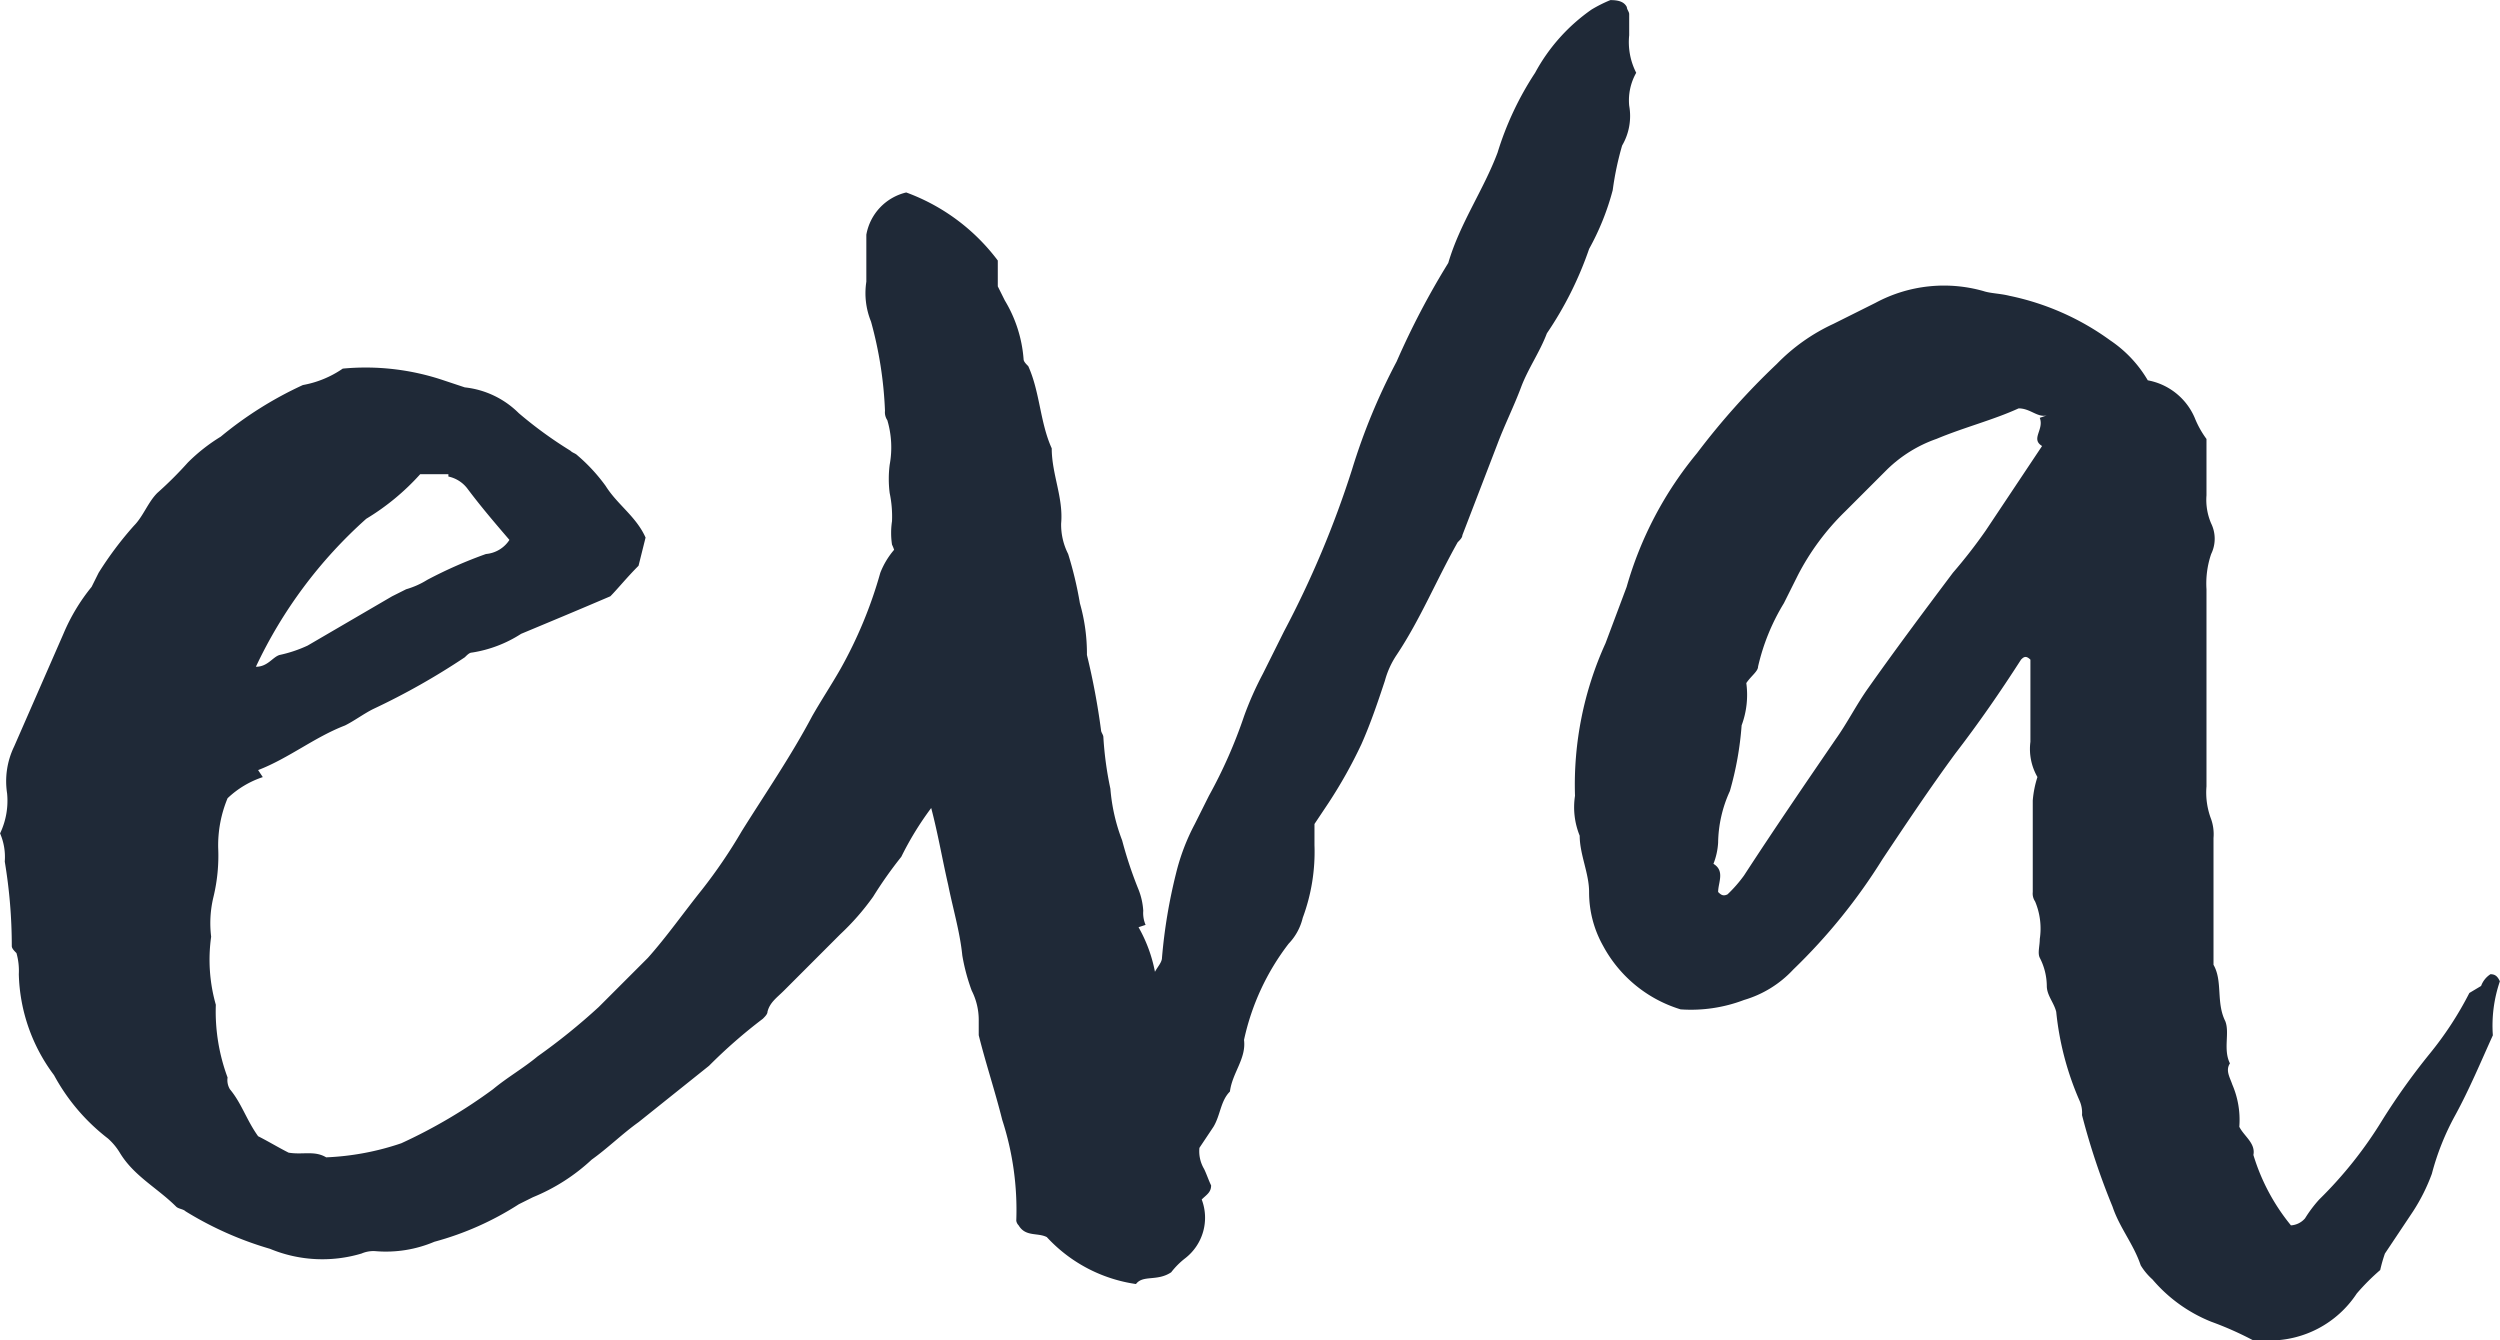 <svg xmlns="http://www.w3.org/2000/svg" width="60.857" height="32.63" viewBox="0 0 60.857 32.63"><g transform="translate(-183.571 -19.682)"><path d="M102.889,87.629a7.339,7.339,0,0,1,.229-1.086,1.424,1.424,0,0,0,.172-.971,1.36,1.36,0,0,1,.171-.8,1.645,1.645,0,0,1-.171-.914v-.514c0-.057-.057-.114-.057-.171-.057-.114-.171-.171-.4-.171a3.368,3.368,0,0,0-.457.229A4.461,4.461,0,0,0,101,84.772a7.576,7.576,0,0,0-.914,1.943c-.343.914-.914,1.714-1.2,2.686a19.2,19.2,0,0,0-1.257,2.4,14.974,14.974,0,0,0-1.086,2.629,23.955,23.955,0,0,1-1.657,3.943L94.374,99.4a8.087,8.087,0,0,0-.457,1.028,11.826,11.826,0,0,1-.857,1.943l-.343.686a5.165,5.165,0,0,0-.457,1.2,12.884,12.884,0,0,0-.343,2.057c0,.114-.114.229-.171.343a3.533,3.533,0,0,0-.4-1.086l.172-.057a.724.724,0,0,1-.057-.343,1.668,1.668,0,0,0-.114-.514,9.911,9.911,0,0,1-.4-1.2,4.488,4.488,0,0,1-.286-1.257,8.34,8.34,0,0,1-.171-1.257c0-.057-.057-.114-.057-.171a17.3,17.3,0,0,0-.343-1.829,4.452,4.452,0,0,0-.171-1.257,9.148,9.148,0,0,0-.286-1.2,1.58,1.58,0,0,1-.171-.743c.057-.629-.229-1.2-.229-1.829-.286-.629-.286-1.371-.571-2-.057-.057-.114-.114-.114-.171a3.233,3.233,0,0,0-.457-1.429l-.171-.343v-.629a4.886,4.886,0,0,0-2.229-1.657,1.288,1.288,0,0,0-.971,1.029v1.143a1.834,1.834,0,0,0,.114.971A9.546,9.546,0,0,1,85.174,93a.344.344,0,0,0,.057.229,2.334,2.334,0,0,1,.057,1.086,2.756,2.756,0,0,0,0,.686,2.781,2.781,0,0,1,.057.686,1.914,1.914,0,0,0,0,.571.937.937,0,0,1,.051.126,1.939,1.939,0,0,0-.336.56,10.645,10.645,0,0,1-.971,2.343c-.229.4-.457.743-.686,1.143-.514.972-1.143,1.886-1.714,2.8a12.573,12.573,0,0,1-.971,1.429c-.457.571-.857,1.143-1.315,1.657l-1.2,1.2a15.134,15.134,0,0,1-1.486,1.2c-.343.286-.743.514-1.086.8A12.66,12.66,0,0,1,73.4,110.83a6.481,6.481,0,0,1-1.829.343c-.286-.171-.571-.057-.914-.114-.229-.114-.514-.286-.743-.4-.286-.4-.4-.8-.686-1.143a.428.428,0,0,1-.057-.286,4.616,4.616,0,0,1-.286-1.771,4.008,4.008,0,0,1-.114-1.657,2.708,2.708,0,0,1,.057-.971,4.277,4.277,0,0,0,.114-1.2,2.984,2.984,0,0,1,.229-1.2,2.285,2.285,0,0,1,.857-.514l-.114-.171c.743-.286,1.372-.8,2.115-1.086.229-.114.457-.286.686-.4A17.123,17.123,0,0,0,74.946,99c.057-.057.114-.114.171-.114a3.077,3.077,0,0,0,1.2-.457c.686-.286,1.371-.571,2.172-.914.171-.172.4-.457.686-.743l.171-.686c-.229-.514-.686-.8-.972-1.257a4.231,4.231,0,0,0-.686-.743c-.057-.057-.114-.057-.171-.114a10.105,10.105,0,0,1-1.257-.914,2.193,2.193,0,0,0-1.314-.628l-.514-.171a5.94,5.94,0,0,0-2.457-.286,2.488,2.488,0,0,1-.971.4,9.069,9.069,0,0,0-2,1.257,4.315,4.315,0,0,0-.8.629A9.152,9.152,0,0,1,67.46,95c-.229.229-.343.572-.571.8a8.5,8.5,0,0,0-.857,1.143l-.171.343a4.671,4.671,0,0,0-.686,1.143l-1.2,2.743a1.941,1.941,0,0,0-.171,1.143,1.848,1.848,0,0,1-.171.972,1.449,1.449,0,0,1,.114.686,12.486,12.486,0,0,1,.171,2.057c0,.057.057.114.114.171a1.585,1.585,0,0,1,.057.514,4.266,4.266,0,0,0,.857,2.457,4.854,4.854,0,0,0,1.314,1.543,1.511,1.511,0,0,1,.286.343c.343.571.914.857,1.372,1.314.057.057.171.057.229.114a8.365,8.365,0,0,0,2.057.914,3.327,3.327,0,0,0,2.229.114.725.725,0,0,1,.343-.057,3.017,3.017,0,0,0,1.429-.229,7.324,7.324,0,0,0,2.057-.914l.343-.171a4.692,4.692,0,0,0,1.429-.914c.4-.286.743-.628,1.143-.914l1.714-1.371A12.525,12.525,0,0,1,82.2,107.8c.057-.057.114-.114.114-.171.057-.229.229-.343.4-.514l1.371-1.372a6.1,6.1,0,0,0,.8-.914,10.079,10.079,0,0,1,.686-.972,7.571,7.571,0,0,1,.728-1.188c.165.625.27,1.249.414,1.874.114.572.286,1.143.343,1.714a4.756,4.756,0,0,0,.229.857,1.581,1.581,0,0,1,.171.743v.343c.171.686.4,1.371.571,2.057a7.105,7.105,0,0,1,.343,2.457.2.2,0,0,0,.057.114c.171.286.457.171.686.286a3.66,3.66,0,0,0,2.171,1.143c.171-.229.514-.057.857-.286a1.879,1.879,0,0,1,.343-.343,1.248,1.248,0,0,0,.4-1.429c.114-.114.229-.171.229-.343-.057-.114-.114-.286-.171-.4a.849.849,0,0,1-.114-.514l.343-.514c.171-.286.171-.629.4-.857.057-.457.4-.8.343-1.257A5.874,5.874,0,0,1,95,105.972a1.363,1.363,0,0,0,.343-.629,4.613,4.613,0,0,0,.286-1.771v-.514l.343-.514a11.51,11.51,0,0,0,.8-1.429c.228-.514.4-1.029.571-1.543a2.113,2.113,0,0,1,.286-.629c.572-.857.971-1.829,1.486-2.743.057-.057.114-.114.114-.171l.857-2.229c.172-.457.4-.914.571-1.371s.457-.857.629-1.314a8.654,8.654,0,0,0,1.029-2.057A6.219,6.219,0,0,0,102.889,87.629Zm-30.343,8a5.774,5.774,0,0,0,1.314-1.086h.686V94.6a.785.785,0,0,1,.457.286c.343.457.686.857,1.029,1.257a.758.758,0,0,1-.571.343,10.786,10.786,0,0,0-1.429.629,2.028,2.028,0,0,1-.514.229l-.343.172-2.057,1.2a3.22,3.22,0,0,1-.686.229c-.171.057-.286.286-.572.286A11.216,11.216,0,0,1,72.546,95.629Z" transform="translate(119.94 -63.318)" fill="#1f2937"/><path d="M427.7,161.7a.57.57,0,0,0-.228.286l-.286.171a8.3,8.3,0,0,1-.971,1.486,16.178,16.178,0,0,0-1.143,1.6,10.031,10.031,0,0,1-1.543,1.943,3.175,3.175,0,0,0-.343.457.493.493,0,0,1-.343.171,4.973,4.973,0,0,1-.914-1.714c.057-.286-.229-.457-.343-.686a2.175,2.175,0,0,0-.171-1.029c-.057-.171-.171-.343-.057-.514-.171-.343,0-.743-.114-1.029-.228-.457-.057-.971-.286-1.371v-3.086a1.114,1.114,0,0,0-.057-.457,1.817,1.817,0,0,1-.114-.8v-4.8a2.222,2.222,0,0,1,.114-.857.847.847,0,0,0,0-.743,1.45,1.45,0,0,1-.114-.686v-1.371a2.315,2.315,0,0,1-.286-.514,1.547,1.547,0,0,0-1.143-.914,2.99,2.99,0,0,0-.914-.972,6.355,6.355,0,0,0-2.457-1.086c-.229-.057-.457-.057-.628-.114a3.517,3.517,0,0,0-2.629.286l-1.029.514a4.612,4.612,0,0,0-1.372.972,17.585,17.585,0,0,0-1.943,2.172,8.934,8.934,0,0,0-1.714,3.257l-.514,1.371a8.318,8.318,0,0,0-.743,3.714,1.834,1.834,0,0,0,.114.971c0,.457.229.914.229,1.371a2.655,2.655,0,0,0,.343,1.314,3.2,3.2,0,0,0,1.886,1.543,3.626,3.626,0,0,0,1.543-.229,2.655,2.655,0,0,0,1.2-.743A13.975,13.975,0,0,0,412.9,158.9c.572-.857,1.143-1.714,1.772-2.571.572-.743,1.086-1.486,1.6-2.286.057-.057.114-.114.229,0v2a1.366,1.366,0,0,0,.171.857,2.514,2.514,0,0,0-.114.572V159.7a.344.344,0,0,0,.057.229,1.7,1.7,0,0,1,.114.914c0,.171-.057.343,0,.457a1.522,1.522,0,0,1,.171.686c0,.228.171.4.229.628a7.18,7.18,0,0,0,.571,2.172.725.725,0,0,1,.057.343,16.99,16.99,0,0,0,.743,2.229c.171.514.514.914.686,1.429a1.515,1.515,0,0,0,.286.343,3.672,3.672,0,0,0,1.429,1.029,8.1,8.1,0,0,1,1.029.457h.343a2.538,2.538,0,0,0,2.172-1.143,5.374,5.374,0,0,1,.571-.572,3.629,3.629,0,0,1,.114-.4l.686-1.028a4.565,4.565,0,0,0,.457-.914,6.231,6.231,0,0,1,.571-1.429c.343-.629.629-1.314.914-1.943a3.332,3.332,0,0,1,.171-1.314C427.875,161.757,427.818,161.7,427.7,161.7Zm-10.972-13.544c.114.286-.229.514.057.686l-1.371,2.057a12.558,12.558,0,0,1-.8,1.029c-.686.914-1.371,1.829-2.057,2.8-.286.4-.514.857-.8,1.257-.743,1.086-1.486,2.172-2.229,3.314a3.263,3.263,0,0,1-.4.457c-.114.057-.171,0-.229-.057,0-.229.171-.514-.114-.686a1.668,1.668,0,0,0,.114-.514,3.115,3.115,0,0,1,.286-1.257,7.853,7.853,0,0,0,.286-1.6,2.129,2.129,0,0,0,.114-1.029c.114-.171.286-.286.286-.4a5.161,5.161,0,0,1,.628-1.543l.343-.686a6.011,6.011,0,0,1,1.143-1.543l1.029-1.029a3.266,3.266,0,0,1,1.2-.743c.686-.286,1.372-.457,2-.743.286,0,.457.229.686.171Z" transform="translate(-183.504 -118.303)" fill="#1f2937"/></g></svg>